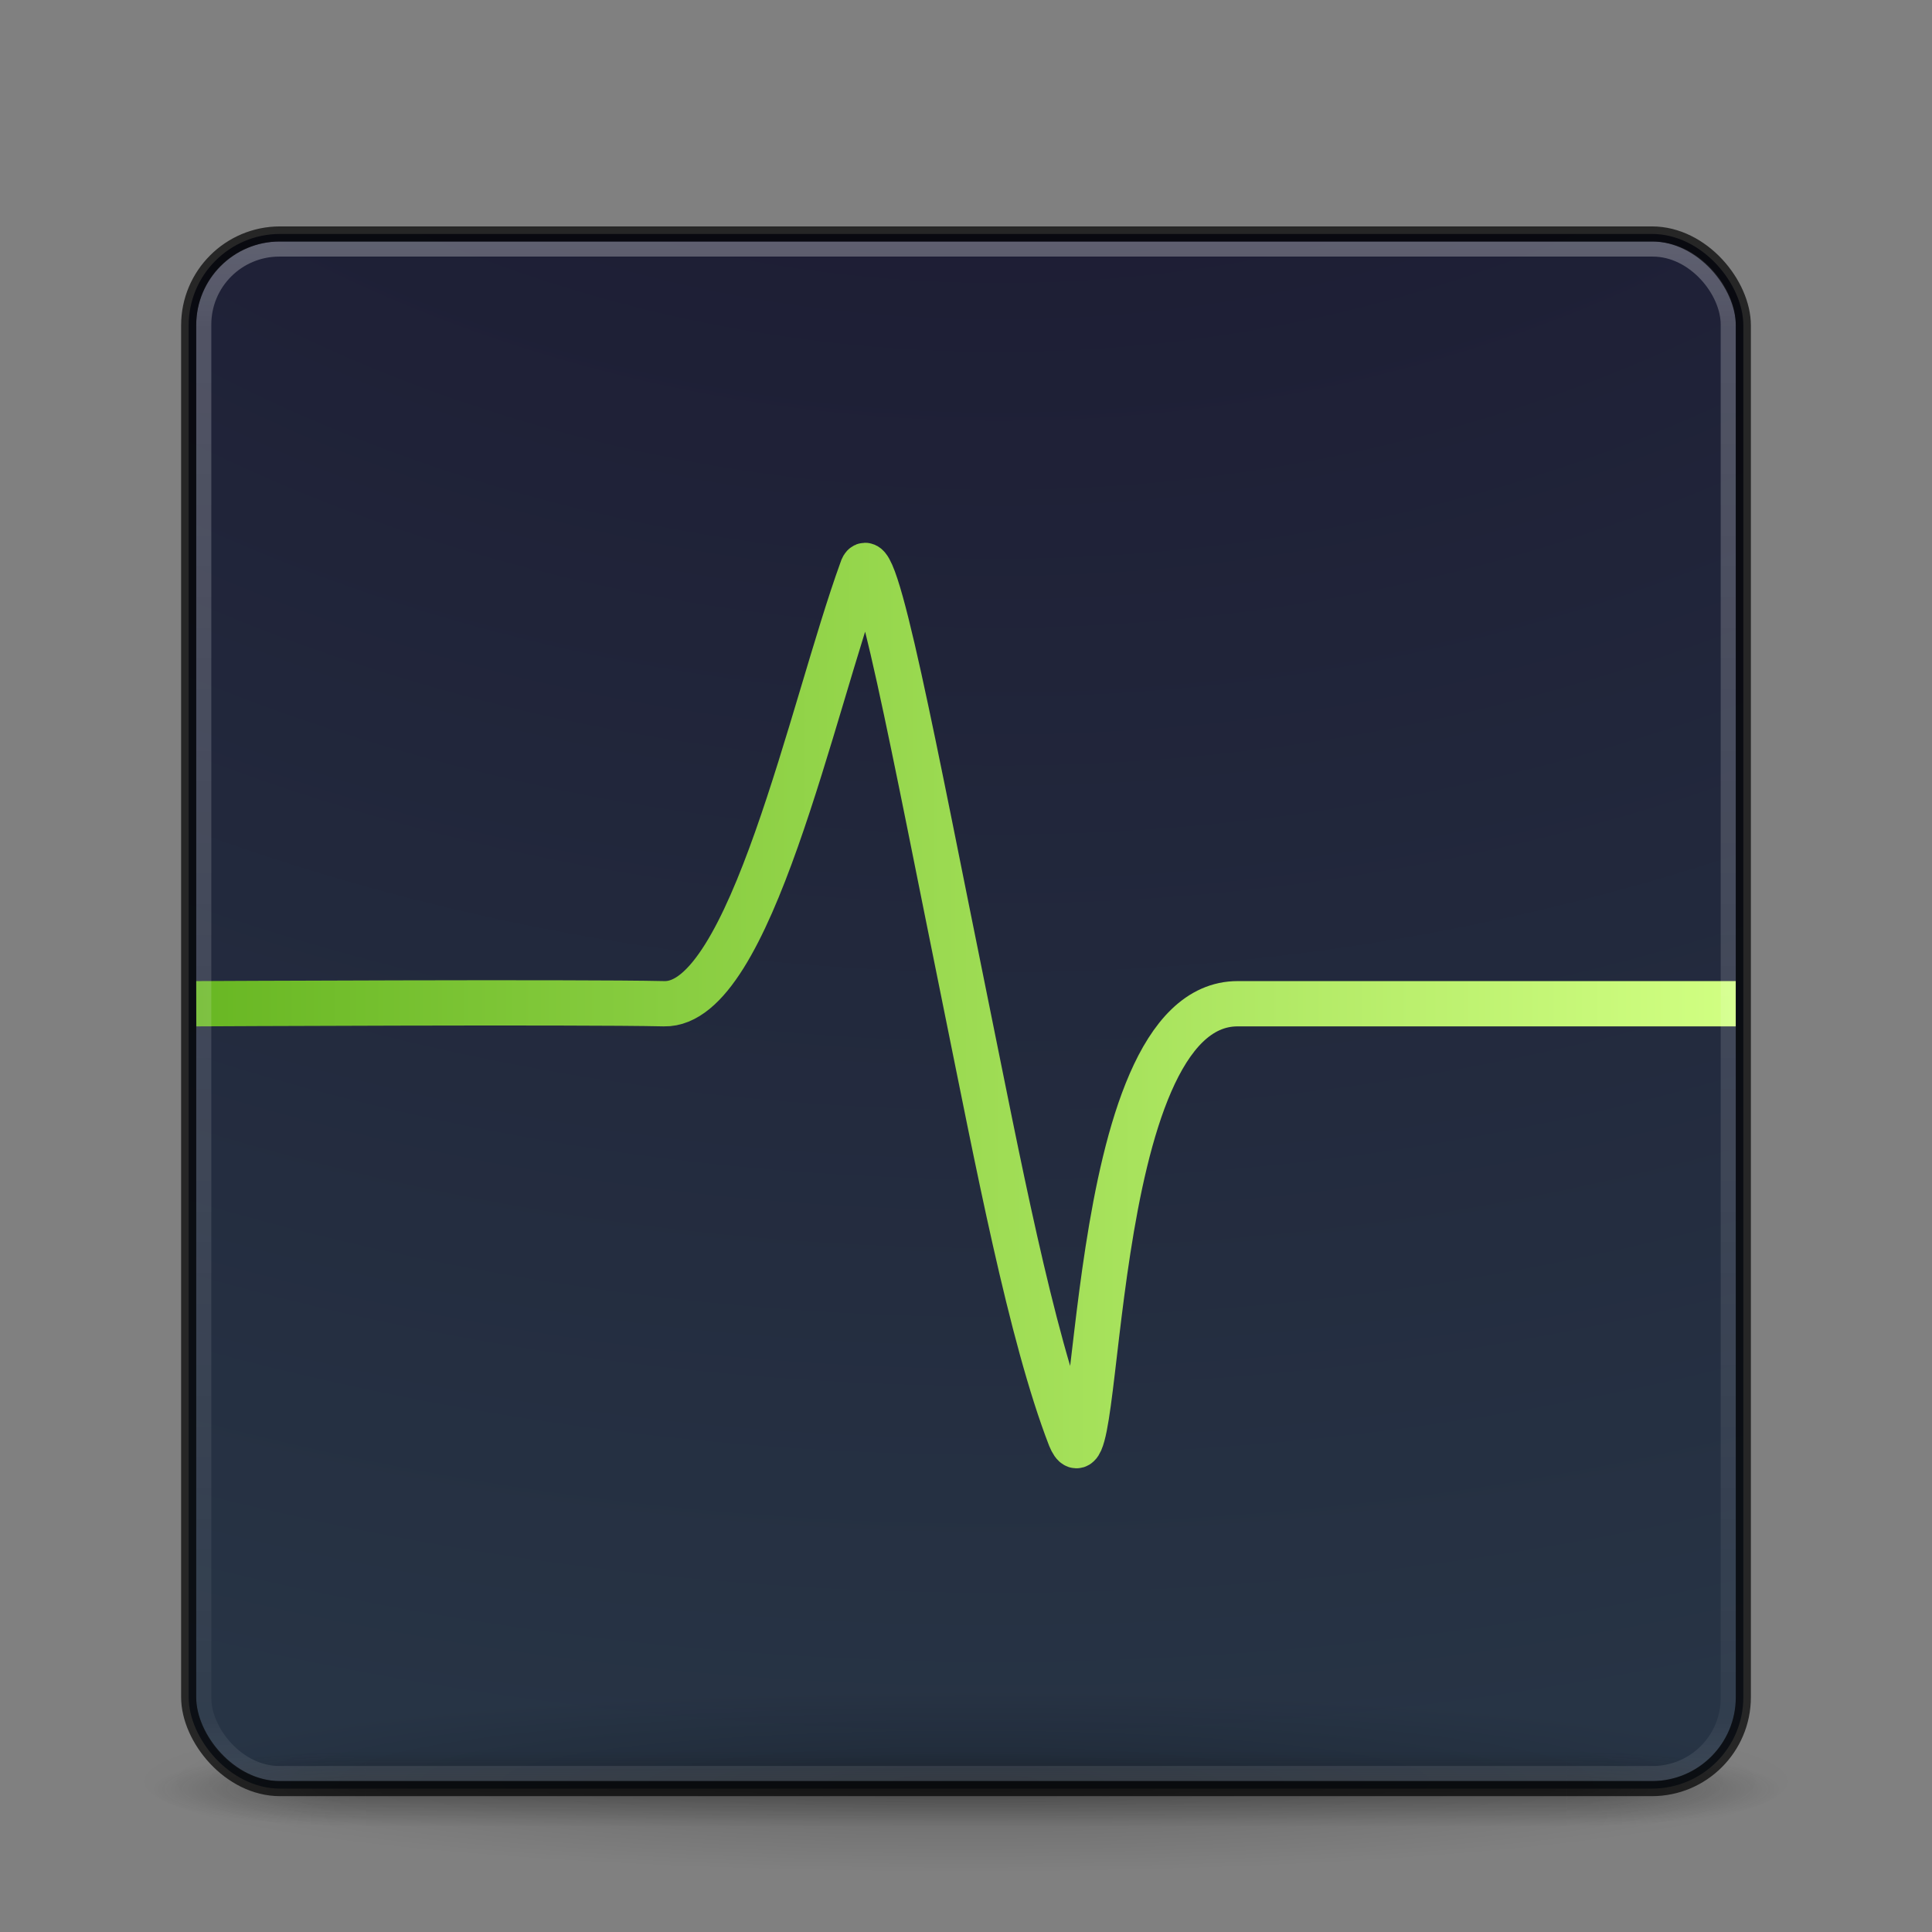 <svg xmlns="http://www.w3.org/2000/svg" xmlns:svg="http://www.w3.org/2000/svg" xmlns:xlink="http://www.w3.org/1999/xlink" id="svg4379" width="128" height="128" version="1.1"><rect width="100%" height="100%" fill="#808080" stroke="none"/><defs id="defs4381"><linearGradient id="linearGradient4436"><stop offset="0" style="stop-color:#fff;stop-opacity:1" id="stop4438"/><stop offset=".063" style="stop-color:#fff;stop-opacity:.749" id="stop4440"/><stop offset=".951" style="stop-color:#fff;stop-opacity:.157" id="stop4442"/><stop offset="1" style="stop-color:#fff;stop-opacity:.392" id="stop4444"/></linearGradient><linearGradient id="linearGradient4637"><stop style="stop-color:#68b723;stop-opacity:1" id="stop4639" offset="0"/><stop style="stop-color:#d1ff82;stop-opacity:1" id="stop4641" offset="1"/></linearGradient><linearGradient id="linearGradient3159" x1="24" x2="24" y1="5" y2="43" gradientTransform="matrix(2.73,0,0,2.73,-1.514,1.487)" gradientUnits="userSpaceOnUse" xlink:href="#linearGradient4436"/><linearGradient id="linearGradient3924-776"><stop id="stop3124" style="stop-color:#fff;stop-opacity:1" offset="0"/><stop id="stop3126" style="stop-color:#fff;stop-opacity:.235" offset=".063"/><stop id="stop3128" style="stop-color:#fff;stop-opacity:.157" offset=".951"/><stop id="stop3130" style="stop-color:#fff;stop-opacity:.392" offset="1"/></linearGradient><radialGradient id="radialGradient2455-1" cx="4.993" cy="43.5" r="2.5" fx="4.993" fy="43.5" gradientTransform="matrix(2.004,0,0,1.4,27.988,-17.4)" gradientUnits="userSpaceOnUse" xlink:href="#linearGradient3688-166-749-5"/><linearGradient id="linearGradient3688-166-749-5"><stop id="stop2883-0" style="stop-color:#181818;stop-opacity:1" offset="0"/><stop id="stop2885-5" style="stop-color:#181818;stop-opacity:0" offset="1"/></linearGradient><radialGradient id="radialGradient2457-5" cx="4.993" cy="43.5" r="2.5" fx="4.993" fy="43.5" gradientTransform="matrix(2.004,0,0,1.4,-20.012,-104.4)" gradientUnits="userSpaceOnUse" xlink:href="#linearGradient3688-464-309-8"/><linearGradient id="linearGradient3688-464-309-8"><stop id="stop2889-9" style="stop-color:#181818;stop-opacity:1" offset="0"/><stop id="stop2891-4" style="stop-color:#181818;stop-opacity:0" offset="1"/></linearGradient><linearGradient id="linearGradient2459-7" x1="25.058" x2="25.058" y1="47.028" y2="39.999" gradientUnits="userSpaceOnUse" xlink:href="#linearGradient3702-501-757-0"/><linearGradient id="linearGradient3702-501-757-0"><stop id="stop2895-0" style="stop-color:#181818;stop-opacity:0" offset="0"/><stop id="stop2897-2" style="stop-color:#181818;stop-opacity:1" offset=".5"/><stop id="stop2899-6" style="stop-color:#181818;stop-opacity:0" offset="1"/></linearGradient><linearGradient id="linearGradient3811"><stop id="stop3813" style="stop-color:#000;stop-opacity:1" offset="0"/><stop id="stop3815" style="stop-color:#000;stop-opacity:0" offset="1"/></linearGradient><radialGradient id="radialGradient4377" cx="-4.029" cy="93.468" r="35.338" fx="-4.029" fy="93.468" gradientTransform="matrix(1.556,0,0,0.17,70.27,102.13)" gradientUnits="userSpaceOnUse" xlink:href="#linearGradient3811"/><linearGradient id="linearGradient4227" x1="29.625" x2="29.625" y1="43.125" y2="15.25" gradientTransform="matrix(2.068,0,0,1.873,3.195,7.528)" gradientUnits="userSpaceOnUse" xlink:href="#linearGradient4221"/><linearGradient id="linearGradient4221"><stop id="stop4223" offset="0" style="stop-color:#2196f3;stop-opacity:1"/><stop id="stop4225" offset="1" style="stop-color:#2196f3;stop-opacity:1"/></linearGradient><linearGradient id="linearGradient4324" x1="29" x2="29" y1="33.133" y2="53.18" gradientTransform="matrix(1.873,0,0,1.873,4.073,7.151)" gradientUnits="userSpaceOnUse" xlink:href="#linearGradient4318"/><linearGradient id="linearGradient4318"><stop id="stop4320" offset="0" style="stop-color:#00547b;stop-opacity:1"/><stop id="stop4322" offset="1" style="stop-color:#11415b;stop-opacity:0"/></linearGradient><radialGradient id="radialGradient4147" cx="6.73" cy="9.957" r="12.672" fx="6.2" fy="9.957" gradientTransform="matrix(0,12.324,-15.13,0,216.844,-122.216)" gradientUnits="userSpaceOnUse" xlink:href="#linearGradient2867-449-88-871-390-598-476-591-434-148-57-177-8-3-3-6-4-8-8-8-5-3"/><linearGradient id="linearGradient2867-449-88-871-390-598-476-591-434-148-57-177-8-3-3-6-4-8-8-8-5-3"><stop offset="0" style="stop-color:#0e141f;stop-opacity:1" id="stop3750-1-0-7-6-6-1-3-9-3-6"/><stop id="stop4207" style="stop-color:#1d1d34;stop-opacity:1" offset=".355"/><stop offset="1" style="stop-color:#273445;stop-opacity:1" id="stop3756-1-6-2-6-6-1-96-6-0-7"/></linearGradient><filter style="color-interpolation-filters:sRGB" id="filter7132"><feGaussianBlur id="feGaussianBlur7134" result="blur" stdDeviation="1 1"/></filter><linearGradient id="linearGradient4187"><stop style="stop-color:#fff;stop-opacity:1" id="stop4189" offset="0"/><stop style="stop-color:#fff;stop-opacity:.235" id="stop4191" offset=".021"/><stop style="stop-color:#fff;stop-opacity:.157" id="stop4193" offset=".977"/><stop style="stop-color:#fff;stop-opacity:.392" id="stop4195" offset="1"/></linearGradient><linearGradient id="linearGradient3904" x1="24" x2="24" y1="5.909" y2="42.092" gradientTransform="matrix(1.432,0,0,1.436,189.622,145.529)" gradientUnits="userSpaceOnUse" xlink:href="#linearGradient4187"/><radialGradient id="radialGradient4147-36" cx="6.73" cy="9.957" r="12.672" fx="6.2" fy="9.957" gradientTransform="matrix(0,13.394,-16.444,0,388.902,33.106)" gradientUnits="userSpaceOnUse" xlink:href="#linearGradient27416-1-2-0-1"/><radialGradient id="radialGradient2873-966-168-714" cx="4.993" cy="43.5" r="2.5" fx="4.993" fy="43.5" gradientTransform="matrix(3.164,0,0,1,230.297,164)" gradientUnits="userSpaceOnUse" xlink:href="#linearGradient3811"/><radialGradient id="radialGradient2875-742-326-419" cx="4.993" cy="43.5" r="2.5" fx="4.993" fy="43.5" gradientTransform="matrix(3.164,0,0,1,-217.703,-251)" gradientUnits="userSpaceOnUse" xlink:href="#linearGradient3811"/><linearGradient id="linearGradient2877-634-617-908" x1="25.058" x2="25.058" y1="47.028" y2="39.999" gradientTransform="matrix(1.579,0,0,0.714,186.105,176.429)" gradientUnits="userSpaceOnUse" xlink:href="#linearGradient3702-501-757-0"/><linearGradient id="linearGradient27416-1-2-0-1"><stop style="stop-color:#8cd5ff;stop-opacity:1" id="stop27420-2-0-8-7" offset="0"/><stop style="stop-color:#3689e6;stop-opacity:1" id="stop10017" offset=".555"/><stop style="stop-color:#3689e6;stop-opacity:1" id="stop27422-3-5-3-3" offset="1"/></linearGradient><linearGradient id="linearGradient10667" x1="224" x2="224" y1="196" y2="172" gradientTransform="translate(0,1)" gradientUnits="userSpaceOnUse" xlink:href="#linearGradient3811"/><linearGradient id="linearGradient10681" x1="224" x2="224" y1="196" y2="172" gradientUnits="userSpaceOnUse" xlink:href="#linearGradient3811"/><linearGradient id="linearGradient10691" x1="229" x2="229" y1="197" y2="173" gradientTransform="translate(0,-1)" gradientUnits="userSpaceOnUse" xlink:href="#linearGradient3811"/><radialGradient id="radialGradient4377-7" cx="-4.029" cy="93.468" r="35.338" fx="-4.029" fy="93.468" gradientTransform="matrix(0.837,0,0,0.091,217.272,161.461)" gradientUnits="userSpaceOnUse" xlink:href="#linearGradient3811"/><radialGradient id="radialGradient2455-1-5" cx="4.993" cy="43.5" r="2.5" fx="4.993" fy="43.5" gradientTransform="matrix(2.004,0,0,1.4,27.988,-17.4)" gradientUnits="userSpaceOnUse" xlink:href="#linearGradient3688-166-749-5"/><radialGradient id="radialGradient2457-5-6" cx="4.993" cy="43.5" r="2.5" fx="4.993" fy="43.5" gradientTransform="matrix(2.004,0,0,1.4,-20.012,-104.4)" gradientUnits="userSpaceOnUse" xlink:href="#linearGradient3688-166-749-5"/><linearGradient id="linearGradient4594" x1="25.058" x2="25.058" y1="47.028" y2="39.999" gradientUnits="userSpaceOnUse" xlink:href="#linearGradient3702-501-757-0"/><radialGradient id="radialGradient4147-3" cx="6.73" cy="9.957" r="12.672" fx="6.2" fy="9.957" gradientTransform="matrix(0,6.628,-8.138,0,296.108,40.795)" gradientUnits="userSpaceOnUse" xlink:href="#linearGradient2867-449-88-871-390-598-476-591-434-148-57-177-8-3-3-6-4-8-8-8-5-3-2"/><linearGradient id="linearGradient2867-449-88-871-390-598-476-591-434-148-57-177-8-3-3-6-4-8-8-8-5-3-2"><stop id="stop3750-1-0-7-6-6-1-3-9-3-6-9" style="stop-color:#0e141f;stop-opacity:1" offset="0"/><stop offset=".355" style="stop-color:#1d1d34;stop-opacity:1" id="stop4207-1"/><stop id="stop3756-1-6-2-6-6-1-96-6-0-7-2" style="stop-color:#273445;stop-opacity:1" offset="1"/></linearGradient><linearGradient id="linearGradient3159-7" x1="24" x2="24" y1="5" y2="43" gradientTransform="matrix(1.468,0,0,1.468,178.663,107.329)" gradientUnits="userSpaceOnUse" xlink:href="#linearGradient3924-776"/><filter id="filter7132-0" style="color-interpolation-filters:sRGB"><feGaussianBlur id="feGaussianBlur7134-6" result="blur" stdDeviation="1 1"/></filter><linearGradient id="linearGradient4643" x1="12.895" x2="114.895" y1="67.124" y2="67.124" gradientTransform="translate(0.105,-0.505)" gradientUnits="userSpaceOnUse" xlink:href="#linearGradient4637"/><linearGradient id="linearGradient4136" x1="24" x2="24" y1="5" y2="43" gradientTransform="matrix(2.73,0,0,2.73,-1.514,1.487)" gradientUnits="userSpaceOnUse" xlink:href="#linearGradient4436"/><radialGradient id="radialGradient3936-3" cx="7.118" cy="9.957" r="8.933" fx="7.118" fy="9.957" gradientTransform="matrix(0,24.14,-29.636,0,508.281,-202.228)" gradientUnits="userSpaceOnUse" xlink:href="#linearGradient2867-449-88-871-390-598-476-591-434-148-57-177-8-3-3-6-4-8-8-8-5-7-8"/><linearGradient id="linearGradient2867-449-88-871-390-598-476-591-434-148-57-177-8-3-3-6-4-8-8-8-5-7-8"><stop id="stop3750-1-0-7-6-6-1-3-9-3-9-2" style="stop-color:#404648;stop-opacity:1" offset="0"/><stop id="stop3754-1-8-5-2-7-6-7-1-9-1-0" style="stop-color:#0c1011;stop-opacity:1" offset="1"/></linearGradient><radialGradient id="radialGradient4093" cx="4.993" cy="43.5" r="2.5" fx="4.993" fy="43.5" gradientTransform="matrix(2.004,0,0,1.4,27.988,-17.4)" gradientUnits="userSpaceOnUse" xlink:href="#linearGradient3688-166-749-5"/><radialGradient id="radialGradient4095" cx="4.993" cy="43.5" r="2.5" fx="4.993" fy="43.5" gradientTransform="matrix(2.004,0,0,1.4,-20.012,-104.4)" gradientUnits="userSpaceOnUse" xlink:href="#linearGradient3688-166-749-5"/><radialGradient id="radialGradient4111" cx="-4.029" cy="93.468" r="35.338" fx="-4.029" fy="93.468" gradientTransform="matrix(1.556,0,0,0.17,70.27,102.13)" gradientUnits="userSpaceOnUse" xlink:href="#linearGradient3811"/><linearGradient id="linearGradient4808" x1="25.058" x2="25.058" y1="47.028" y2="39.999" gradientUnits="userSpaceOnUse" xlink:href="#linearGradient3702-501-757-0"/></defs><g id="layer2" style="display:inline"><rect style="color:#000;clip-rule:nonzero;display:inline;overflow:visible;visibility:visible;opacity:1;isolation:auto;mix-blend-mode:normal;color-interpolation:sRGB;color-interpolation-filters:linearRGB;solid-color:#000;solid-opacity:1;fill:url(#radialGradient4147);fill-opacity:1;fill-rule:nonzero;stroke:none;stroke-width:1;stroke-linecap:butt;stroke-linejoin:miter;stroke-miterlimit:4;stroke-dasharray:none;stroke-dashoffset:0;stroke-opacity:1;marker:none;color-rendering:auto;image-rendering:auto;shape-rendering:auto;text-rendering:auto;enable-background:accumulate" id="rect5505-21-3" width="103" height="103" x="12.5" y="15.5" rx="6.055" ry="6.055"/></g><g id="layer4" style="display:none"><path style="opacity:.172;fill:#b7bec8;fill-opacity:1;fill-rule:evenodd;stroke:#b7bec8;stroke-width:.6;stroke-linecap:butt;stroke-linejoin:miter;stroke-miterlimit:4;stroke-dasharray:none;stroke-opacity:1" id="path8717" d="M 13,67 L 115.001,67"/><path style="opacity:.172;fill:#b7bec8;fill-opacity:1;fill-rule:evenodd;stroke:#b7bec8;stroke-width:.6;stroke-linecap:butt;stroke-linejoin:miter;stroke-miterlimit:4;stroke-dasharray:none;stroke-opacity:1" id="path8717-0" d="M 12.999,82.5 L 115.001,82.5"/><path style="opacity:.172;fill:#b7bec8;fill-opacity:1;fill-rule:evenodd;stroke:#b7bec8;stroke-width:.6;stroke-linecap:butt;stroke-linejoin:miter;stroke-miterlimit:4;stroke-dasharray:none;stroke-opacity:1" id="path8717-7" d="M 12.999,96.999 L 115.001,96.999"/><path style="opacity:.172;fill:#b7bec8;fill-opacity:1;fill-rule:evenodd;stroke:#b7bec8;stroke-width:.6;stroke-linecap:butt;stroke-linejoin:miter;stroke-miterlimit:4;stroke-dasharray:none;stroke-opacity:1" id="path8717-5" d="M 12.999,111.999 L 115.001,111.999"/><path style="opacity:.172;fill:#b7bec8;fill-opacity:1;fill-rule:evenodd;stroke:#b7bec8;stroke-width:.6;stroke-linecap:butt;stroke-linejoin:miter;stroke-miterlimit:4;stroke-dasharray:none;stroke-opacity:1" id="path8717-8" d="M 13,22.001 L 115.001,22.001"/><path style="opacity:.172;fill:#b7bec8;fill-opacity:1;fill-rule:evenodd;stroke:#b7bec8;stroke-width:.6;stroke-linecap:butt;stroke-linejoin:miter;stroke-miterlimit:4;stroke-dasharray:none;stroke-opacity:1" id="path8717-0-7" d="M 12.999,37.501 L 115.001,37.501"/><path style="opacity:.172;fill:#b7bec8;fill-opacity:1;fill-rule:evenodd;stroke:#b7bec8;stroke-width:.6;stroke-linecap:butt;stroke-linejoin:miter;stroke-miterlimit:4;stroke-dasharray:none;stroke-opacity:1" id="path8717-7-0" d="M 12.999,52 L 115.001,52"/></g><g id="layer3" style="display:none;opacity:.98"><g id="g7174" style="opacity:.096;fill:#d2d2d2;stroke:#d5e5ff" transform="translate(62.554,-5.0000003e-7)"><path style="fill:#d2d2d2;fill-rule:evenodd;stroke:#d5e5ff;stroke-width:.732px;stroke-linecap:butt;stroke-linejoin:miter;stroke-opacity:1" id="path7142" d="M 1.446,65.56 C 1.446,66.52 1.446,67.48 1.446,68.44"/><path style="fill:#d2d2d2;fill-rule:evenodd;stroke:#d5e5ff;stroke-width:.732px;stroke-linecap:butt;stroke-linejoin:miter;stroke-opacity:1" id="path7142-5" d="M 2.887,67 C 1.926,67 0.966,67 0.006,67"/></g><g id="g7174-6" style="opacity:.096;fill:#d2d2d2;stroke:#d5e5ff" transform="translate(110.929,-3.4626465e-6)"><path style="fill:#d2d2d2;fill-rule:evenodd;stroke:#d5e5ff;stroke-width:.732px;stroke-linecap:butt;stroke-linejoin:miter;stroke-opacity:1" id="path7142-0" d="M 1.446,65.56 C 1.446,66.52 1.446,67.48 1.446,68.44"/><path style="fill:#d2d2d2;fill-rule:evenodd;stroke:#d5e5ff;stroke-width:.732px;stroke-linecap:butt;stroke-linejoin:miter;stroke-opacity:1" id="path7142-5-6" d="M 2.887,67 C 1.926,67 0.966,67 0.006,67"/></g><g id="g7174-3-2" style="opacity:.096;fill:#d2d2d2;stroke:#d5e5ff" transform="translate(78.679,-1.5e-6)"><path style="fill:#d2d2d2;fill-rule:evenodd;stroke:#d5e5ff;stroke-width:.732px;stroke-linecap:butt;stroke-linejoin:miter;stroke-opacity:1" id="path7142-56-6" d="M 1.446,65.56 C 1.446,66.52 1.446,67.48 1.446,68.44"/><path style="fill:#d2d2d2;fill-rule:evenodd;stroke:#d5e5ff;stroke-width:.732px;stroke-linecap:butt;stroke-linejoin:miter;stroke-opacity:1" id="path7142-5-2-1" d="M 2.887,67 C 1.926,67 0.966,67 0.006,67"/></g><g id="g7174-9-8" style="opacity:.096;fill:#d2d2d2;stroke:#d5e5ff" transform="translate(94.804,-1.5e-6)"><path style="fill:#d2d2d2;fill-rule:evenodd;stroke:#d5e5ff;stroke-width:.732px;stroke-linecap:butt;stroke-linejoin:miter;stroke-opacity:1" id="path7142-1-7" d="M 1.446,65.56 C 1.446,66.52 1.446,67.48 1.446,68.44"/><path style="fill:#d2d2d2;fill-rule:evenodd;stroke:#d5e5ff;stroke-width:.732px;stroke-linecap:butt;stroke-linejoin:miter;stroke-opacity:1" id="path7142-5-27-9" d="M 2.887,67 C 1.926,67 0.966,67 0.006,67"/></g><g id="g7174-37" style="opacity:.096;fill:#d2d2d2;stroke:#d5e5ff" transform="translate(62.554,15)"><path style="fill:#d2d2d2;fill-rule:evenodd;stroke:#d5e5ff;stroke-width:.732px;stroke-linecap:butt;stroke-linejoin:miter;stroke-opacity:1" id="path7142-59" d="M 1.446,65.56 C 1.446,66.52 1.446,67.48 1.446,68.44"/><path style="fill:#d2d2d2;fill-rule:evenodd;stroke:#d5e5ff;stroke-width:.732px;stroke-linecap:butt;stroke-linejoin:miter;stroke-opacity:1" id="path7142-5-22" d="M 2.887,67 C 1.926,67 0.966,67 0.006,67"/></g><g id="g7174-6-1" style="opacity:.096;fill:#d2d2d2;stroke:#d5e5ff" transform="translate(110.929,15)"><path style="fill:#d2d2d2;fill-rule:evenodd;stroke:#d5e5ff;stroke-width:.732px;stroke-linecap:butt;stroke-linejoin:miter;stroke-opacity:1" id="path7142-0-9" d="M 1.446,65.56 C 1.446,66.52 1.446,67.48 1.446,68.44"/><path style="fill:#d2d2d2;fill-rule:evenodd;stroke:#d5e5ff;stroke-width:.732px;stroke-linecap:butt;stroke-linejoin:miter;stroke-opacity:1" id="path7142-5-6-4" d="M 2.887,67 C 1.926,67 0.966,67 0.006,67"/></g><g id="g7174-3-2-7" style="opacity:.096;fill:#d2d2d2;stroke:#d5e5ff" transform="translate(78.679,15)"><path style="fill:#d2d2d2;fill-rule:evenodd;stroke:#d5e5ff;stroke-width:.732px;stroke-linecap:butt;stroke-linejoin:miter;stroke-opacity:1" id="path7142-56-6-8" d="M 1.446,65.56 C 1.446,66.52 1.446,67.48 1.446,68.44"/><path style="fill:#d2d2d2;fill-rule:evenodd;stroke:#d5e5ff;stroke-width:.732px;stroke-linecap:butt;stroke-linejoin:miter;stroke-opacity:1" id="path7142-5-2-1-4" d="M 2.887,67 C 1.926,67 0.966,67 0.006,67"/></g><g id="g7174-9-8-5" style="opacity:.096;fill:#d2d2d2;stroke:#d5e5ff" transform="translate(94.804,15)"><path style="fill:#d2d2d2;fill-rule:evenodd;stroke:#d5e5ff;stroke-width:.732px;stroke-linecap:butt;stroke-linejoin:miter;stroke-opacity:1" id="path7142-1-7-0" d="M 1.446,65.56 C 1.446,66.52 1.446,67.48 1.446,68.44"/><path style="fill:#d2d2d2;fill-rule:evenodd;stroke:#d5e5ff;stroke-width:.732px;stroke-linecap:butt;stroke-linejoin:miter;stroke-opacity:1" id="path7142-5-27-9-3" d="M 2.887,67 C 1.926,67 0.966,67 0.006,67"/></g><g id="g7174-61" style="opacity:.096;fill:#d2d2d2;stroke:#d5e5ff" transform="translate(62.554,29.999)"><path style="fill:#d2d2d2;fill-rule:evenodd;stroke:#d5e5ff;stroke-width:.732px;stroke-linecap:butt;stroke-linejoin:miter;stroke-opacity:1" id="path7142-06" d="M 1.446,65.56 C 1.446,66.52 1.446,67.48 1.446,68.44"/><path style="fill:#d2d2d2;fill-rule:evenodd;stroke:#d5e5ff;stroke-width:.732px;stroke-linecap:butt;stroke-linejoin:miter;stroke-opacity:1" id="path7142-5-32" d="M 2.887,67 C 1.926,67 0.966,67 0.006,67"/></g><g id="g7174-6-9" style="opacity:.096;fill:#d2d2d2;stroke:#d5e5ff" transform="translate(110.929,29.999)"><path style="fill:#d2d2d2;fill-rule:evenodd;stroke:#d5e5ff;stroke-width:.732px;stroke-linecap:butt;stroke-linejoin:miter;stroke-opacity:1" id="path7142-0-3" d="M 1.446,65.56 C 1.446,66.52 1.446,67.48 1.446,68.44"/><path style="fill:#d2d2d2;fill-rule:evenodd;stroke:#d5e5ff;stroke-width:.732px;stroke-linecap:butt;stroke-linejoin:miter;stroke-opacity:1" id="path7142-5-6-7" d="M 2.887,67 C 1.926,67 0.966,67 0.006,67"/></g><g id="g7174-3-2-4" style="opacity:.096;fill:#d2d2d2;stroke:#d5e5ff" transform="translate(78.679,29.999)"><path style="fill:#d2d2d2;fill-rule:evenodd;stroke:#d5e5ff;stroke-width:.732px;stroke-linecap:butt;stroke-linejoin:miter;stroke-opacity:1" id="path7142-56-6-5" d="M 1.446,65.56 C 1.446,66.52 1.446,67.48 1.446,68.44"/><path style="fill:#d2d2d2;fill-rule:evenodd;stroke:#d5e5ff;stroke-width:.732px;stroke-linecap:butt;stroke-linejoin:miter;stroke-opacity:1" id="path7142-5-2-1-2" d="M 2.887,67 C 1.926,67 0.966,67 0.006,67"/></g><g id="g7174-9-8-54" style="opacity:.096;fill:#d2d2d2;stroke:#d5e5ff" transform="translate(94.804,29.999)"><path style="fill:#d2d2d2;fill-rule:evenodd;stroke:#d5e5ff;stroke-width:.732px;stroke-linecap:butt;stroke-linejoin:miter;stroke-opacity:1" id="path7142-1-7-7" d="M 1.446,65.56 C 1.446,66.52 1.446,67.48 1.446,68.44"/><path style="fill:#d2d2d2;fill-rule:evenodd;stroke:#d5e5ff;stroke-width:.732px;stroke-linecap:butt;stroke-linejoin:miter;stroke-opacity:1" id="path7142-5-27-9-4" d="M 2.887,67 C 1.926,67 0.966,67 0.006,67"/></g><g id="g7174-4" style="opacity:.096;fill:#d2d2d2;stroke:#d5e5ff" transform="translate(62.554,44.999)"><path style="fill:#d2d2d2;fill-rule:evenodd;stroke:#d5e5ff;stroke-width:.732px;stroke-linecap:butt;stroke-linejoin:miter;stroke-opacity:1" id="path7142-3" d="M 1.446,65.56 C 1.446,66.52 1.446,67.48 1.446,68.44"/><path style="fill:#d2d2d2;fill-rule:evenodd;stroke:#d5e5ff;stroke-width:.732px;stroke-linecap:butt;stroke-linejoin:miter;stroke-opacity:1" id="path7142-5-0" d="M 2.887,67 C 1.926,67 0.966,67 0.006,67"/></g><g id="g7174-6-6" style="opacity:.096;fill:#d2d2d2;stroke:#d5e5ff" transform="translate(110.929,44.999)"><path style="fill:#d2d2d2;fill-rule:evenodd;stroke:#d5e5ff;stroke-width:.732px;stroke-linecap:butt;stroke-linejoin:miter;stroke-opacity:1" id="path7142-0-8" d="M 1.446,65.56 C 1.446,66.52 1.446,67.48 1.446,68.44"/><path style="fill:#d2d2d2;fill-rule:evenodd;stroke:#d5e5ff;stroke-width:.732px;stroke-linecap:butt;stroke-linejoin:miter;stroke-opacity:1" id="path7142-5-6-9" d="M 2.887,67 C 1.926,67 0.966,67 0.006,67"/></g><g id="g7174-3-2-2" style="opacity:.096;fill:#d2d2d2;stroke:#d5e5ff" transform="translate(78.679,44.999)"><path style="fill:#d2d2d2;fill-rule:evenodd;stroke:#d5e5ff;stroke-width:.732px;stroke-linecap:butt;stroke-linejoin:miter;stroke-opacity:1" id="path7142-56-6-6" d="M 1.446,65.56 C 1.446,66.52 1.446,67.48 1.446,68.44"/><path style="fill:#d2d2d2;fill-rule:evenodd;stroke:#d5e5ff;stroke-width:.732px;stroke-linecap:butt;stroke-linejoin:miter;stroke-opacity:1" id="path7142-5-2-1-6" d="M 2.887,67 C 1.926,67 0.966,67 0.006,67"/></g><g id="g7174-9-8-4" style="opacity:.096;fill:#d2d2d2;stroke:#d5e5ff" transform="translate(94.804,44.999)"><path style="fill:#d2d2d2;fill-rule:evenodd;stroke:#d5e5ff;stroke-width:.732px;stroke-linecap:butt;stroke-linejoin:miter;stroke-opacity:1" id="path7142-1-7-9" d="M 1.446,65.56 C 1.446,66.52 1.446,67.48 1.446,68.44"/><path style="fill:#d2d2d2;fill-rule:evenodd;stroke:#d5e5ff;stroke-width:.732px;stroke-linecap:butt;stroke-linejoin:miter;stroke-opacity:1" id="path7142-5-27-9-5" d="M 2.887,67 C 1.926,67 0.966,67 0.006,67"/></g><g id="g7174-0" style="opacity:.096;fill:#d2d2d2;stroke:#d5e5ff" transform="translate(14.179,-44.999)"><path style="fill:#d2d2d2;fill-rule:evenodd;stroke:#d5e5ff;stroke-width:.732px;stroke-linecap:butt;stroke-linejoin:miter;stroke-opacity:1" id="path7142-4" d="M 1.446,65.56 C 1.446,66.52 1.446,67.48 1.446,68.44"/><path style="fill:#d2d2d2;fill-rule:evenodd;stroke:#d5e5ff;stroke-width:.732px;stroke-linecap:butt;stroke-linejoin:miter;stroke-opacity:1" id="path7142-5-8" d="M 2.887,67 C 1.926,67 0.966,67 0.006,67"/></g><g id="g7174-6-7" style="opacity:.096;fill:#d2d2d2;stroke:#d5e5ff" transform="translate(62.554,-44.999)"><path style="fill:#d2d2d2;fill-rule:evenodd;stroke:#d5e5ff;stroke-width:.732px;stroke-linecap:butt;stroke-linejoin:miter;stroke-opacity:1" id="path7142-0-1" d="M 1.446,65.56 C 1.446,66.52 1.446,67.48 1.446,68.44"/><path style="fill:#d2d2d2;fill-rule:evenodd;stroke:#d5e5ff;stroke-width:.732px;stroke-linecap:butt;stroke-linejoin:miter;stroke-opacity:1" id="path7142-5-6-72" d="M 2.887,67 C 1.926,67 0.966,67 0.006,67"/></g><g id="g7174-3-2-72" style="opacity:.096;fill:#d2d2d2;stroke:#d5e5ff" transform="translate(30.304,-44.999)"><path style="fill:#d2d2d2;fill-rule:evenodd;stroke:#d5e5ff;stroke-width:.732px;stroke-linecap:butt;stroke-linejoin:miter;stroke-opacity:1" id="path7142-56-6-2" d="M 1.446,65.56 C 1.446,66.52 1.446,67.48 1.446,68.44"/><path style="fill:#d2d2d2;fill-rule:evenodd;stroke:#d5e5ff;stroke-width:.732px;stroke-linecap:butt;stroke-linejoin:miter;stroke-opacity:1" id="path7142-5-2-1-61" d="M 2.887,67 C 1.926,67 0.966,67 0.006,67"/></g><g id="g7174-9-8-0" style="opacity:.096;fill:#d2d2d2;stroke:#d5e5ff" transform="translate(46.429,-44.999)"><path style="fill:#d2d2d2;fill-rule:evenodd;stroke:#d5e5ff;stroke-width:.732px;stroke-linecap:butt;stroke-linejoin:miter;stroke-opacity:1" id="path7142-1-7-6" d="M 1.446,65.56 C 1.446,66.52 1.446,67.48 1.446,68.44"/><path style="fill:#d2d2d2;fill-rule:evenodd;stroke:#d5e5ff;stroke-width:.732px;stroke-linecap:butt;stroke-linejoin:miter;stroke-opacity:1" id="path7142-5-27-9-1" d="M 2.887,67 C 1.926,67 0.966,67 0.006,67"/></g><g id="g7174-37-5" style="opacity:.096;fill:#d2d2d2;stroke:#d5e5ff" transform="translate(14.179,-29.999)"><path style="fill:#d2d2d2;fill-rule:evenodd;stroke:#d5e5ff;stroke-width:.732px;stroke-linecap:butt;stroke-linejoin:miter;stroke-opacity:1" id="path7142-59-9" d="M 1.446,65.56 C 1.446,66.52 1.446,67.48 1.446,68.44"/><path style="fill:#d2d2d2;fill-rule:evenodd;stroke:#d5e5ff;stroke-width:.732px;stroke-linecap:butt;stroke-linejoin:miter;stroke-opacity:1" id="path7142-5-22-4" d="M 2.887,67 C 1.926,67 0.966,67 0.006,67"/></g><g id="g7174-6-1-9" style="opacity:.096;fill:#d2d2d2;stroke:#d5e5ff" transform="translate(62.554,-29.999)"><path style="fill:#d2d2d2;fill-rule:evenodd;stroke:#d5e5ff;stroke-width:.732px;stroke-linecap:butt;stroke-linejoin:miter;stroke-opacity:1" id="path7142-0-9-0" d="M 1.446,65.56 C 1.446,66.52 1.446,67.48 1.446,68.44"/><path style="fill:#d2d2d2;fill-rule:evenodd;stroke:#d5e5ff;stroke-width:.732px;stroke-linecap:butt;stroke-linejoin:miter;stroke-opacity:1" id="path7142-5-6-4-9" d="M 2.887,67 C 1.926,67 0.966,67 0.006,67"/></g><g id="g7174-3-2-7-1" style="opacity:.096;fill:#d2d2d2;stroke:#d5e5ff" transform="translate(30.304,-29.999)"><path style="fill:#d2d2d2;fill-rule:evenodd;stroke:#d5e5ff;stroke-width:.732px;stroke-linecap:butt;stroke-linejoin:miter;stroke-opacity:1" id="path7142-56-6-8-7" d="M 1.446,65.56 C 1.446,66.52 1.446,67.48 1.446,68.44"/><path style="fill:#d2d2d2;fill-rule:evenodd;stroke:#d5e5ff;stroke-width:.732px;stroke-linecap:butt;stroke-linejoin:miter;stroke-opacity:1" id="path7142-5-2-1-4-7" d="M 2.887,67 C 1.926,67 0.966,67 0.006,67"/></g><g id="g7174-9-8-5-1" style="opacity:.096;fill:#d2d2d2;stroke:#d5e5ff" transform="translate(46.429,-29.999)"><path style="fill:#d2d2d2;fill-rule:evenodd;stroke:#d5e5ff;stroke-width:.732px;stroke-linecap:butt;stroke-linejoin:miter;stroke-opacity:1" id="path7142-1-7-0-1" d="M 1.446,65.56 C 1.446,66.52 1.446,67.48 1.446,68.44"/><path style="fill:#d2d2d2;fill-rule:evenodd;stroke:#d5e5ff;stroke-width:.732px;stroke-linecap:butt;stroke-linejoin:miter;stroke-opacity:1" id="path7142-5-27-9-3-5" d="M 2.887,67 C 1.926,67 0.966,67 0.006,67"/></g><g id="g7174-61-9" style="opacity:.096;fill:#d2d2d2;stroke:#d5e5ff" transform="translate(14.179,-15)"><path style="fill:#d2d2d2;fill-rule:evenodd;stroke:#d5e5ff;stroke-width:.732px;stroke-linecap:butt;stroke-linejoin:miter;stroke-opacity:1" id="path7142-06-7" d="M 1.446,65.56 C 1.446,66.52 1.446,67.48 1.446,68.44"/><path style="fill:#d2d2d2;fill-rule:evenodd;stroke:#d5e5ff;stroke-width:.732px;stroke-linecap:butt;stroke-linejoin:miter;stroke-opacity:1" id="path7142-5-32-7" d="M 2.887,67 C 1.926,67 0.966,67 0.006,67"/></g><g id="g7174-6-9-6" style="opacity:.096;fill:#d2d2d2;stroke:#d5e5ff" transform="translate(62.554,-15)"><path style="fill:#d2d2d2;fill-rule:evenodd;stroke:#d5e5ff;stroke-width:.732px;stroke-linecap:butt;stroke-linejoin:miter;stroke-opacity:1" id="path7142-0-3-7" d="M 1.446,65.56 C 1.446,66.52 1.446,67.48 1.446,68.44"/><path style="fill:#d2d2d2;fill-rule:evenodd;stroke:#d5e5ff;stroke-width:.732px;stroke-linecap:butt;stroke-linejoin:miter;stroke-opacity:1" id="path7142-5-6-7-3" d="M 2.887,67 C 1.926,67 0.966,67 0.006,67"/></g><g id="g7174-3-2-4-6" style="opacity:.096;fill:#d2d2d2;stroke:#d5e5ff" transform="translate(30.304,-15)"><path style="fill:#d2d2d2;fill-rule:evenodd;stroke:#d5e5ff;stroke-width:.732px;stroke-linecap:butt;stroke-linejoin:miter;stroke-opacity:1" id="path7142-56-6-5-5" d="M 1.446,65.56 C 1.446,66.52 1.446,67.48 1.446,68.44"/><path style="fill:#d2d2d2;fill-rule:evenodd;stroke:#d5e5ff;stroke-width:.732px;stroke-linecap:butt;stroke-linejoin:miter;stroke-opacity:1" id="path7142-5-2-1-2-6" d="M 2.887,67 C 1.926,67 0.966,67 0.006,67"/></g><g id="g7174-9-8-54-3" style="opacity:.096;fill:#d2d2d2;stroke:#d5e5ff" transform="translate(46.429,-15)"><path style="fill:#d2d2d2;fill-rule:evenodd;stroke:#d5e5ff;stroke-width:.732px;stroke-linecap:butt;stroke-linejoin:miter;stroke-opacity:1" id="path7142-1-7-7-9" d="M 1.446,65.56 C 1.446,66.52 1.446,67.48 1.446,68.44"/><path style="fill:#d2d2d2;fill-rule:evenodd;stroke:#d5e5ff;stroke-width:.732px;stroke-linecap:butt;stroke-linejoin:miter;stroke-opacity:1" id="path7142-5-27-9-4-4" d="M 2.887,67 C 1.926,67 0.966,67 0.006,67"/></g><g id="g7174-4-8" style="opacity:.096;fill:#d2d2d2;stroke:#d5e5ff" transform="translate(14.179,-1.5e-6)"><path style="fill:#d2d2d2;fill-rule:evenodd;stroke:#d5e5ff;stroke-width:.732px;stroke-linecap:butt;stroke-linejoin:miter;stroke-opacity:1" id="path7142-3-1" d="M 1.446,65.56 C 1.446,66.52 1.446,67.48 1.446,68.44"/><path style="fill:#d2d2d2;fill-rule:evenodd;stroke:#d5e5ff;stroke-width:.732px;stroke-linecap:butt;stroke-linejoin:miter;stroke-opacity:1" id="path7142-5-0-2" d="M 2.887,67 C 1.926,67 0.966,67 0.006,67"/></g><g id="g7174-6-6-9" style="opacity:.096;fill:#d2d2d2;stroke:#d5e5ff" transform="translate(62.554,-5.0000003e-7)"><path style="fill:#d2d2d2;fill-rule:evenodd;stroke:#d5e5ff;stroke-width:.732px;stroke-linecap:butt;stroke-linejoin:miter;stroke-opacity:1" id="path7142-0-8-3" d="M 1.446,65.56 C 1.446,66.52 1.446,67.48 1.446,68.44"/><path style="fill:#d2d2d2;fill-rule:evenodd;stroke:#d5e5ff;stroke-width:.732px;stroke-linecap:butt;stroke-linejoin:miter;stroke-opacity:1" id="path7142-5-6-9-9" d="M 2.887,67 C 1.926,67 0.966,67 0.006,67"/></g><g id="g7174-3-2-2-0" style="opacity:.096;fill:#d2d2d2;stroke:#d5e5ff" transform="translate(30.304,-1.5e-6)"><path style="fill:#d2d2d2;fill-rule:evenodd;stroke:#d5e5ff;stroke-width:.732px;stroke-linecap:butt;stroke-linejoin:miter;stroke-opacity:1" id="path7142-56-6-6-8" d="M 1.446,65.56 C 1.446,66.52 1.446,67.48 1.446,68.44"/><path style="fill:#d2d2d2;fill-rule:evenodd;stroke:#d5e5ff;stroke-width:.732px;stroke-linecap:butt;stroke-linejoin:miter;stroke-opacity:1" id="path7142-5-2-1-6-8" d="M 2.887,67 C 1.926,67 0.966,67 0.006,67"/></g><g id="g7174-9-8-4-5" style="opacity:.096;fill:#d2d2d2;stroke:#d5e5ff" transform="translate(46.429,-1.5e-6)"><path style="fill:#d2d2d2;fill-rule:evenodd;stroke:#d5e5ff;stroke-width:.732px;stroke-linecap:butt;stroke-linejoin:miter;stroke-opacity:1" id="path7142-1-7-9-0" d="M 1.446,65.56 C 1.446,66.52 1.446,67.48 1.446,68.44"/><path style="fill:#d2d2d2;fill-rule:evenodd;stroke:#d5e5ff;stroke-width:.732px;stroke-linecap:butt;stroke-linejoin:miter;stroke-opacity:1" id="path7142-5-27-9-5-9" d="M 2.887,67 C 1.926,67 0.966,67 0.006,67"/></g><g id="g7174-63" style="opacity:.096;fill:#d2d2d2;stroke:#d5e5ff" transform="translate(62.554,-44.999)"><path style="fill:#d2d2d2;fill-rule:evenodd;stroke:#d5e5ff;stroke-width:.732px;stroke-linecap:butt;stroke-linejoin:miter;stroke-opacity:1" id="path7142-8" d="M 1.446,65.56 C 1.446,66.52 1.446,67.48 1.446,68.44"/><path style="fill:#d2d2d2;fill-rule:evenodd;stroke:#d5e5ff;stroke-width:.732px;stroke-linecap:butt;stroke-linejoin:miter;stroke-opacity:1" id="path7142-5-5" d="M 2.887,67 C 1.926,67 0.966,67 0.006,67"/></g><g id="g7174-6-61" style="opacity:.096;fill:#d2d2d2;stroke:#d5e5ff" transform="translate(110.929,-44.999)"><path style="fill:#d2d2d2;fill-rule:evenodd;stroke:#d5e5ff;stroke-width:.732px;stroke-linecap:butt;stroke-linejoin:miter;stroke-opacity:1" id="path7142-0-15" d="M 1.446,65.56 C 1.446,66.52 1.446,67.48 1.446,68.44"/><path style="fill:#d2d2d2;fill-rule:evenodd;stroke:#d5e5ff;stroke-width:.732px;stroke-linecap:butt;stroke-linejoin:miter;stroke-opacity:1" id="path7142-5-6-98" d="M 2.887,67 C 1.926,67 0.966,67 0.006,67"/></g><g id="g7174-3-2-48" style="opacity:.096;fill:#d2d2d2;stroke:#d5e5ff" transform="translate(78.679,-44.999)"><path style="fill:#d2d2d2;fill-rule:evenodd;stroke:#d5e5ff;stroke-width:.732px;stroke-linecap:butt;stroke-linejoin:miter;stroke-opacity:1" id="path7142-56-6-1" d="M 1.446,65.56 C 1.446,66.52 1.446,67.48 1.446,68.44"/><path style="fill:#d2d2d2;fill-rule:evenodd;stroke:#d5e5ff;stroke-width:.732px;stroke-linecap:butt;stroke-linejoin:miter;stroke-opacity:1" id="path7142-5-2-1-0" d="M 2.887,67 C 1.926,67 0.966,67 0.006,67"/></g><g id="g7174-9-8-3" style="opacity:.096;fill:#d2d2d2;stroke:#d5e5ff" transform="translate(94.804,-44.999)"><path style="fill:#d2d2d2;fill-rule:evenodd;stroke:#d5e5ff;stroke-width:.732px;stroke-linecap:butt;stroke-linejoin:miter;stroke-opacity:1" id="path7142-1-7-04" d="M 1.446,65.56 C 1.446,66.52 1.446,67.48 1.446,68.44"/><path style="fill:#d2d2d2;fill-rule:evenodd;stroke:#d5e5ff;stroke-width:.732px;stroke-linecap:butt;stroke-linejoin:miter;stroke-opacity:1" id="path7142-5-27-9-44" d="M 2.887,67 C 1.926,67 0.966,67 0.006,67"/></g><g id="g7174-37-4" style="opacity:.096;fill:#d2d2d2;stroke:#d5e5ff" transform="translate(62.554,-29.999)"><path style="fill:#d2d2d2;fill-rule:evenodd;stroke:#d5e5ff;stroke-width:.732px;stroke-linecap:butt;stroke-linejoin:miter;stroke-opacity:1" id="path7142-59-7" d="M 1.446,65.56 C 1.446,66.52 1.446,67.48 1.446,68.44"/><path style="fill:#d2d2d2;fill-rule:evenodd;stroke:#d5e5ff;stroke-width:.732px;stroke-linecap:butt;stroke-linejoin:miter;stroke-opacity:1" id="path7142-5-22-6" d="M 2.887,67 C 1.926,67 0.966,67 0.006,67"/></g><g id="g7174-6-1-3" style="opacity:.096;fill:#d2d2d2;stroke:#d5e5ff" transform="translate(110.929,-29.999)"><path style="fill:#d2d2d2;fill-rule:evenodd;stroke:#d5e5ff;stroke-width:.732px;stroke-linecap:butt;stroke-linejoin:miter;stroke-opacity:1" id="path7142-0-9-1" d="M 1.446,65.56 C 1.446,66.52 1.446,67.48 1.446,68.44"/><path style="fill:#d2d2d2;fill-rule:evenodd;stroke:#d5e5ff;stroke-width:.732px;stroke-linecap:butt;stroke-linejoin:miter;stroke-opacity:1" id="path7142-5-6-4-7" d="M 2.887,67 C 1.926,67 0.966,67 0.006,67"/></g><g id="g7174-3-2-7-5" style="opacity:.096;fill:#d2d2d2;stroke:#d5e5ff" transform="translate(78.679,-29.999)"><path style="fill:#d2d2d2;fill-rule:evenodd;stroke:#d5e5ff;stroke-width:.732px;stroke-linecap:butt;stroke-linejoin:miter;stroke-opacity:1" id="path7142-56-6-8-9" d="M 1.446,65.56 C 1.446,66.52 1.446,67.48 1.446,68.44"/><path style="fill:#d2d2d2;fill-rule:evenodd;stroke:#d5e5ff;stroke-width:.732px;stroke-linecap:butt;stroke-linejoin:miter;stroke-opacity:1" id="path7142-5-2-1-4-6" d="M 2.887,67 C 1.926,67 0.966,67 0.006,67"/></g><g id="g7174-9-8-5-2" style="opacity:.096;fill:#d2d2d2;stroke:#d5e5ff" transform="translate(94.804,-29.999)"><path style="fill:#d2d2d2;fill-rule:evenodd;stroke:#d5e5ff;stroke-width:.732px;stroke-linecap:butt;stroke-linejoin:miter;stroke-opacity:1" id="path7142-1-7-0-17" d="M 1.446,65.56 C 1.446,66.52 1.446,67.48 1.446,68.44"/><path style="fill:#d2d2d2;fill-rule:evenodd;stroke:#d5e5ff;stroke-width:.732px;stroke-linecap:butt;stroke-linejoin:miter;stroke-opacity:1" id="path7142-5-27-9-3-8" d="M 2.887,67 C 1.926,67 0.966,67 0.006,67"/></g><g id="g7174-61-5" style="opacity:.096;fill:#d2d2d2;stroke:#d5e5ff" transform="translate(62.554,-15)"><path style="fill:#d2d2d2;fill-rule:evenodd;stroke:#d5e5ff;stroke-width:.732px;stroke-linecap:butt;stroke-linejoin:miter;stroke-opacity:1" id="path7142-06-74" d="M 1.446,65.56 C 1.446,66.52 1.446,67.48 1.446,68.44"/><path style="fill:#d2d2d2;fill-rule:evenodd;stroke:#d5e5ff;stroke-width:.732px;stroke-linecap:butt;stroke-linejoin:miter;stroke-opacity:1" id="path7142-5-32-1" d="M 2.887,67 C 1.926,67 0.966,67 0.006,67"/></g><g id="g7174-6-9-8" style="opacity:.096;fill:#d2d2d2;stroke:#d5e5ff" transform="translate(110.929,-15)"><path style="fill:#d2d2d2;fill-rule:evenodd;stroke:#d5e5ff;stroke-width:.732px;stroke-linecap:butt;stroke-linejoin:miter;stroke-opacity:1" id="path7142-0-3-5" d="M 1.446,65.56 C 1.446,66.52 1.446,67.48 1.446,68.44"/><path style="fill:#d2d2d2;fill-rule:evenodd;stroke:#d5e5ff;stroke-width:.732px;stroke-linecap:butt;stroke-linejoin:miter;stroke-opacity:1" id="path7142-5-6-7-9" d="M 2.887,67 C 1.926,67 0.966,67 0.006,67"/></g><g id="g7174-3-2-4-7" style="opacity:.096;fill:#d2d2d2;stroke:#d5e5ff" transform="translate(78.679,-15)"><path style="fill:#d2d2d2;fill-rule:evenodd;stroke:#d5e5ff;stroke-width:.732px;stroke-linecap:butt;stroke-linejoin:miter;stroke-opacity:1" id="path7142-56-6-5-53" d="M 1.446,65.56 C 1.446,66.52 1.446,67.48 1.446,68.44"/><path style="fill:#d2d2d2;fill-rule:evenodd;stroke:#d5e5ff;stroke-width:.732px;stroke-linecap:butt;stroke-linejoin:miter;stroke-opacity:1" id="path7142-5-2-1-2-8" d="M 2.887,67 C 1.926,67 0.966,67 0.006,67"/></g><g id="g7174-9-8-54-8" style="opacity:.096;fill:#d2d2d2;stroke:#d5e5ff" transform="translate(94.804,-15)"><path style="fill:#d2d2d2;fill-rule:evenodd;stroke:#d5e5ff;stroke-width:.732px;stroke-linecap:butt;stroke-linejoin:miter;stroke-opacity:1" id="path7142-1-7-7-3" d="M 1.446,65.56 C 1.446,66.52 1.446,67.48 1.446,68.44"/><path style="fill:#d2d2d2;fill-rule:evenodd;stroke:#d5e5ff;stroke-width:.732px;stroke-linecap:butt;stroke-linejoin:miter;stroke-opacity:1" id="path7142-5-27-9-4-1" d="M 2.887,67 C 1.926,67 0.966,67 0.006,67"/></g><g id="g7174-4-89" style="opacity:.096;fill:#d2d2d2;stroke:#d5e5ff" transform="translate(62.554,-1e-6)"><path style="fill:#d2d2d2;fill-rule:evenodd;stroke:#d5e5ff;stroke-width:.732px;stroke-linecap:butt;stroke-linejoin:miter;stroke-opacity:1" id="path7142-3-6" d="M 1.446,65.56 C 1.446,66.52 1.446,67.48 1.446,68.44"/><path style="fill:#d2d2d2;fill-rule:evenodd;stroke:#d5e5ff;stroke-width:.732px;stroke-linecap:butt;stroke-linejoin:miter;stroke-opacity:1" id="path7142-5-0-4" d="M 2.887,67 C 1.926,67 0.966,67 0.006,67"/></g><g id="g7174-6-6-3" style="opacity:.096;fill:#d2d2d2;stroke:#d5e5ff" transform="translate(110.929,0)"><path style="fill:#d2d2d2;fill-rule:evenodd;stroke:#d5e5ff;stroke-width:.732px;stroke-linecap:butt;stroke-linejoin:miter;stroke-opacity:1" id="path7142-0-8-33" d="M 1.446,65.56 C 1.446,66.52 1.446,67.48 1.446,68.44"/><path style="fill:#d2d2d2;fill-rule:evenodd;stroke:#d5e5ff;stroke-width:.732px;stroke-linecap:butt;stroke-linejoin:miter;stroke-opacity:1" id="path7142-5-6-9-8" d="M 2.887,67 C 1.926,67 0.966,67 0.006,67"/></g><g id="g7174-3-2-2-6" style="opacity:.096;fill:#d2d2d2;stroke:#d5e5ff" transform="translate(78.679,-1e-6)"><path style="fill:#d2d2d2;fill-rule:evenodd;stroke:#d5e5ff;stroke-width:.732px;stroke-linecap:butt;stroke-linejoin:miter;stroke-opacity:1" id="path7142-56-6-6-0" d="M 1.446,65.56 C 1.446,66.52 1.446,67.48 1.446,68.44"/><path style="fill:#d2d2d2;fill-rule:evenodd;stroke:#d5e5ff;stroke-width:.732px;stroke-linecap:butt;stroke-linejoin:miter;stroke-opacity:1" id="path7142-5-2-1-6-4" d="M 2.887,67 C 1.926,67 0.966,67 0.006,67"/></g><g id="g7174-9-8-4-8" style="opacity:.096;fill:#d2d2d2;stroke:#d5e5ff" transform="translate(94.804,-1e-6)"><path style="fill:#d2d2d2;fill-rule:evenodd;stroke:#d5e5ff;stroke-width:.732px;stroke-linecap:butt;stroke-linejoin:miter;stroke-opacity:1" id="path7142-1-7-9-8" d="M 1.446,65.56 C 1.446,66.52 1.446,67.48 1.446,68.44"/><path style="fill:#d2d2d2;fill-rule:evenodd;stroke:#d5e5ff;stroke-width:.732px;stroke-linecap:butt;stroke-linejoin:miter;stroke-opacity:1" id="path7142-5-27-9-5-8" d="M 2.887,67 C 1.926,67 0.966,67 0.006,67"/></g><g id="g7174-9" style="opacity:.096;fill:#d2d2d2;stroke:#d5e5ff" transform="translate(14.179,3e-6)"><path style="fill:#d2d2d2;fill-rule:evenodd;stroke:#d5e5ff;stroke-width:.732px;stroke-linecap:butt;stroke-linejoin:miter;stroke-opacity:1" id="path7142-7" d="M 1.446,65.56 C 1.446,66.52 1.446,67.48 1.446,68.44"/><path style="fill:#d2d2d2;fill-rule:evenodd;stroke:#d5e5ff;stroke-width:.732px;stroke-linecap:butt;stroke-linejoin:miter;stroke-opacity:1" id="path7142-5-7" d="M 2.887,67 C 1.926,67 0.966,67 0.006,67"/></g><g id="g7174-6-64" style="opacity:.096;fill:#d2d2d2;stroke:#d5e5ff" transform="translate(62.554,0)"><path style="fill:#d2d2d2;fill-rule:evenodd;stroke:#d5e5ff;stroke-width:.732px;stroke-linecap:butt;stroke-linejoin:miter;stroke-opacity:1" id="path7142-0-30" d="M 1.446,65.56 C 1.446,66.52 1.446,67.48 1.446,68.44"/><path style="fill:#d2d2d2;fill-rule:evenodd;stroke:#d5e5ff;stroke-width:.732px;stroke-linecap:butt;stroke-linejoin:miter;stroke-opacity:1" id="path7142-5-6-3" d="M 2.887,67 C 1.926,67 0.966,67 0.006,67"/></g><g id="g7174-3-2-0" style="opacity:.096;fill:#d2d2d2;stroke:#d5e5ff" transform="translate(30.304,2e-6)"><path style="fill:#d2d2d2;fill-rule:evenodd;stroke:#d5e5ff;stroke-width:.732px;stroke-linecap:butt;stroke-linejoin:miter;stroke-opacity:1" id="path7142-56-6-9" d="M 1.446,65.56 C 1.446,66.52 1.446,67.48 1.446,68.44"/><path style="fill:#d2d2d2;fill-rule:evenodd;stroke:#d5e5ff;stroke-width:.732px;stroke-linecap:butt;stroke-linejoin:miter;stroke-opacity:1" id="path7142-5-2-1-25" d="M 2.887,67 C 1.926,67 0.966,67 0.006,67"/></g><g id="g7174-9-8-40" style="opacity:.096;fill:#d2d2d2;stroke:#d5e5ff" transform="translate(46.429,2e-6)"><path style="fill:#d2d2d2;fill-rule:evenodd;stroke:#d5e5ff;stroke-width:.732px;stroke-linecap:butt;stroke-linejoin:miter;stroke-opacity:1" id="path7142-1-7-5" d="M 1.446,65.56 C 1.446,66.52 1.446,67.48 1.446,68.44"/><path style="fill:#d2d2d2;fill-rule:evenodd;stroke:#d5e5ff;stroke-width:.732px;stroke-linecap:butt;stroke-linejoin:miter;stroke-opacity:1" id="path7142-5-27-9-9" d="M 2.887,67 C 1.926,67 0.966,67 0.006,67"/></g><g id="g7174-37-46" style="opacity:.096;fill:#d2d2d2;stroke:#d5e5ff" transform="translate(14.179,15)"><path style="fill:#d2d2d2;fill-rule:evenodd;stroke:#d5e5ff;stroke-width:.732px;stroke-linecap:butt;stroke-linejoin:miter;stroke-opacity:1" id="path7142-59-92" d="M 1.446,65.56 C 1.446,66.52 1.446,67.48 1.446,68.44"/><path style="fill:#d2d2d2;fill-rule:evenodd;stroke:#d5e5ff;stroke-width:.732px;stroke-linecap:butt;stroke-linejoin:miter;stroke-opacity:1" id="path7142-5-22-2" d="M 2.887,67 C 1.926,67 0.966,67 0.006,67"/></g><g id="g7174-6-1-4" style="opacity:.096;fill:#d2d2d2;stroke:#d5e5ff" transform="translate(62.554,15)"><path style="fill:#d2d2d2;fill-rule:evenodd;stroke:#d5e5ff;stroke-width:.732px;stroke-linecap:butt;stroke-linejoin:miter;stroke-opacity:1" id="path7142-0-9-7" d="M 1.446,65.56 C 1.446,66.52 1.446,67.48 1.446,68.44"/><path style="fill:#d2d2d2;fill-rule:evenodd;stroke:#d5e5ff;stroke-width:.732px;stroke-linecap:butt;stroke-linejoin:miter;stroke-opacity:1" id="path7142-5-6-4-75" d="M 2.887,67 C 1.926,67 0.966,67 0.006,67"/></g><g id="g7174-3-2-7-4" style="opacity:.096;fill:#d2d2d2;stroke:#d5e5ff" transform="translate(30.304,15)"><path style="fill:#d2d2d2;fill-rule:evenodd;stroke:#d5e5ff;stroke-width:.732px;stroke-linecap:butt;stroke-linejoin:miter;stroke-opacity:1" id="path7142-56-6-8-8" d="M 1.446,65.56 C 1.446,66.52 1.446,67.48 1.446,68.44"/><path style="fill:#d2d2d2;fill-rule:evenodd;stroke:#d5e5ff;stroke-width:.732px;stroke-linecap:butt;stroke-linejoin:miter;stroke-opacity:1" id="path7142-5-2-1-4-1" d="M 2.887,67 C 1.926,67 0.966,67 0.006,67"/></g><g id="g7174-9-8-5-28" style="opacity:.096;fill:#d2d2d2;stroke:#d5e5ff" transform="translate(46.429,15)"><path style="fill:#d2d2d2;fill-rule:evenodd;stroke:#d5e5ff;stroke-width:.732px;stroke-linecap:butt;stroke-linejoin:miter;stroke-opacity:1" id="path7142-1-7-0-9" d="M 1.446,65.56 C 1.446,66.52 1.446,67.48 1.446,68.44"/><path style="fill:#d2d2d2;fill-rule:evenodd;stroke:#d5e5ff;stroke-width:.732px;stroke-linecap:butt;stroke-linejoin:miter;stroke-opacity:1" id="path7142-5-27-9-3-3" d="M 2.887,67 C 1.926,67 0.966,67 0.006,67"/></g><g id="g7174-61-6" style="opacity:.096;fill:#d2d2d2;stroke:#d5e5ff" transform="translate(14.179,29.999)"><path style="fill:#d2d2d2;fill-rule:evenodd;stroke:#d5e5ff;stroke-width:.732px;stroke-linecap:butt;stroke-linejoin:miter;stroke-opacity:1" id="path7142-06-8" d="M 1.446,65.56 C 1.446,66.52 1.446,67.48 1.446,68.44"/><path style="fill:#d2d2d2;fill-rule:evenodd;stroke:#d5e5ff;stroke-width:.732px;stroke-linecap:butt;stroke-linejoin:miter;stroke-opacity:1" id="path7142-5-32-0" d="M 2.887,67 C 1.926,67 0.966,67 0.006,67"/></g><g id="g7174-6-9-2" style="opacity:.096;fill:#d2d2d2;stroke:#d5e5ff" transform="translate(62.554,29.999)"><path style="fill:#d2d2d2;fill-rule:evenodd;stroke:#d5e5ff;stroke-width:.732px;stroke-linecap:butt;stroke-linejoin:miter;stroke-opacity:1" id="path7142-0-3-1" d="M 1.446,65.56 C 1.446,66.52 1.446,67.48 1.446,68.44"/><path style="fill:#d2d2d2;fill-rule:evenodd;stroke:#d5e5ff;stroke-width:.732px;stroke-linecap:butt;stroke-linejoin:miter;stroke-opacity:1" id="path7142-5-6-7-0" d="M 2.887,67 C 1.926,67 0.966,67 0.006,67"/></g><g id="g7174-3-2-4-5" style="opacity:.096;fill:#d2d2d2;stroke:#d5e5ff" transform="translate(30.304,29.999)"><path style="fill:#d2d2d2;fill-rule:evenodd;stroke:#d5e5ff;stroke-width:.732px;stroke-linecap:butt;stroke-linejoin:miter;stroke-opacity:1" id="path7142-56-6-5-1" d="M 1.446,65.56 C 1.446,66.52 1.446,67.48 1.446,68.44"/><path style="fill:#d2d2d2;fill-rule:evenodd;stroke:#d5e5ff;stroke-width:.732px;stroke-linecap:butt;stroke-linejoin:miter;stroke-opacity:1" id="path7142-5-2-1-2-1" d="M 2.887,67 C 1.926,67 0.966,67 0.006,67"/></g><g id="g7174-9-8-54-0" style="opacity:.096;fill:#d2d2d2;stroke:#d5e5ff" transform="translate(46.429,29.999)"><path style="fill:#d2d2d2;fill-rule:evenodd;stroke:#d5e5ff;stroke-width:.732px;stroke-linecap:butt;stroke-linejoin:miter;stroke-opacity:1" id="path7142-1-7-7-8" d="M 1.446,65.56 C 1.446,66.52 1.446,67.48 1.446,68.44"/><path style="fill:#d2d2d2;fill-rule:evenodd;stroke:#d5e5ff;stroke-width:.732px;stroke-linecap:butt;stroke-linejoin:miter;stroke-opacity:1" id="path7142-5-27-9-4-5" d="M 2.887,67 C 1.926,67 0.966,67 0.006,67"/></g><g id="g7174-4-0" style="opacity:.096;fill:#d2d2d2;stroke:#d5e5ff" transform="translate(14.179,44.999)"><path style="fill:#d2d2d2;fill-rule:evenodd;stroke:#d5e5ff;stroke-width:.732px;stroke-linecap:butt;stroke-linejoin:miter;stroke-opacity:1" id="path7142-3-64" d="M 1.446,65.56 C 1.446,66.52 1.446,67.48 1.446,68.44"/><path style="fill:#d2d2d2;fill-rule:evenodd;stroke:#d5e5ff;stroke-width:.732px;stroke-linecap:butt;stroke-linejoin:miter;stroke-opacity:1" id="path7142-5-0-6" d="M 2.887,67 C 1.926,67 0.966,67 0.006,67"/></g><g id="g7174-6-6-2" style="opacity:.096;fill:#d2d2d2;stroke:#d5e5ff" transform="translate(62.554,44.999)"><path style="fill:#d2d2d2;fill-rule:evenodd;stroke:#d5e5ff;stroke-width:.732px;stroke-linecap:butt;stroke-linejoin:miter;stroke-opacity:1" id="path7142-0-8-5" d="M 1.446,65.56 C 1.446,66.52 1.446,67.48 1.446,68.44"/><path style="fill:#d2d2d2;fill-rule:evenodd;stroke:#d5e5ff;stroke-width:.732px;stroke-linecap:butt;stroke-linejoin:miter;stroke-opacity:1" id="path7142-5-6-9-86" d="M 2.887,67 C 1.926,67 0.966,67 0.006,67"/></g><g id="g7174-3-2-2-2" style="opacity:.096;fill:#d2d2d2;stroke:#d5e5ff" transform="translate(30.304,44.999)"><path style="fill:#d2d2d2;fill-rule:evenodd;stroke:#d5e5ff;stroke-width:.732px;stroke-linecap:butt;stroke-linejoin:miter;stroke-opacity:1" id="path7142-56-6-6-84" d="M 1.446,65.56 C 1.446,66.52 1.446,67.48 1.446,68.44"/><path style="fill:#d2d2d2;fill-rule:evenodd;stroke:#d5e5ff;stroke-width:.732px;stroke-linecap:butt;stroke-linejoin:miter;stroke-opacity:1" id="path7142-5-2-1-6-7" d="M 2.887,67 C 1.926,67 0.966,67 0.006,67"/></g><g id="g7174-9-8-4-2" style="opacity:.096;fill:#d2d2d2;stroke:#d5e5ff" transform="translate(46.429,44.999)"><path style="fill:#d2d2d2;fill-rule:evenodd;stroke:#d5e5ff;stroke-width:.732px;stroke-linecap:butt;stroke-linejoin:miter;stroke-opacity:1" id="path7142-1-7-9-4" d="M 1.446,65.56 C 1.446,66.52 1.446,67.48 1.446,68.44"/><path style="fill:#d2d2d2;fill-rule:evenodd;stroke:#d5e5ff;stroke-width:.732px;stroke-linecap:butt;stroke-linejoin:miter;stroke-opacity:1" id="path7142-5-27-9-5-0" d="M 2.887,67 C 1.926,67 0.966,67 0.006,67"/></g></g><g id="layer1" style="display:inline"><g id="layer5" style="display:none"><path id="path7088-2" d="M 11.935,68.942 C 11.935,68.942 38.671,68.916 44.381,69.047 C 50.09,69.177 53.766,51.753 57.092,42.591 C 57.884,39.972 59.584,52.796 62.965,69.411 C 65.063,79.718 68.117,92.352 70.397,97.62 C 74.87,101.318 72.357,68.842 82.654,68.848 C 91.188,68.854 114.997,68.786 114.997,68.786" style="display:inline;fill:none;fill-rule:evenodd;stroke:#0b2228;stroke-width:2;stroke-linecap:butt;stroke-linejoin:miter;stroke-miterlimit:4;stroke-dasharray:none;stroke-opacity:.314"/></g><path style="fill:none;fill-rule:evenodd;stroke:url(#linearGradient4643);stroke-width:3;stroke-linecap:butt;stroke-linejoin:miter;stroke-miterlimit:4;stroke-dasharray:none;stroke-opacity:1" id="path7088" d="m 13,66.5 c 0,0 25.29,-0.13 31,0 5.71,0.13 9.771,-19.575 13.097,-28.737 0.792,-2.619 3.508,12.122 6.889,28.737 2.097,10.307 4.297,21.967 6.917,28.737 C 73.077,100.438 71.704,66.493 82,66.5 c 8.534,0.005 33,-4.8e-4 33,-4.8e-4"/><path id="path3041-1" d="m 119,118 a 55,6 0 0 1 -110,0 55,6 0 1 1 110,0 z" style="color:#000;display:inline;overflow:visible;visibility:visible;opacity:.2;fill:url(#radialGradient4111);fill-opacity:1;fill-rule:nonzero;stroke:none;stroke-width:1;marker:none;enable-background:accumulate"/><g id="g2036" transform="matrix(2.7,0,0,0.556,-0.8,94.889)" style="display:inline"><g id="g3712-2" transform="matrix(1.053,0,0,1.286,-1.263,-13.429)" style="opacity:.4"><rect id="rect2801-7" width="5" height="7" x="38" y="40" style="fill:url(#radialGradient4093);fill-opacity:1;stroke:none"/><rect id="rect3696-0" width="5" height="7" x="-10" y="-47" transform="scale(-1,-1)" style="fill:url(#radialGradient4095);fill-opacity:1;stroke:none"/><rect id="rect3700-9" width="28" height="7" x="10" y="40" style="fill:url(#linearGradient4808);fill-opacity:1;stroke:none"/></g></g><rect id="rect6741-7-6" width="101" height="101" x="13.5" y="16.5" rx="5" ry="5" style="opacity:.3;fill:none;stroke:url(#linearGradient4136);stroke-width:1;stroke-linecap:round;stroke-linejoin:round;stroke-miterlimit:4;stroke-dasharray:none;stroke-dashoffset:0;stroke-opacity:1"/><rect id="rect5505-21-3-1" width="103" height="103" x="12.5" y="15.5" rx="6.055" ry="6.055" style="color:#000;display:inline;overflow:visible;visibility:visible;opacity:.7;fill:none;stroke:#000;stroke-width:1;stroke-linecap:round;stroke-linejoin:round;stroke-miterlimit:4;stroke-dasharray:none;stroke-dashoffset:0;stroke-opacity:1;marker:none;enable-background:accumulate"/></g></svg>